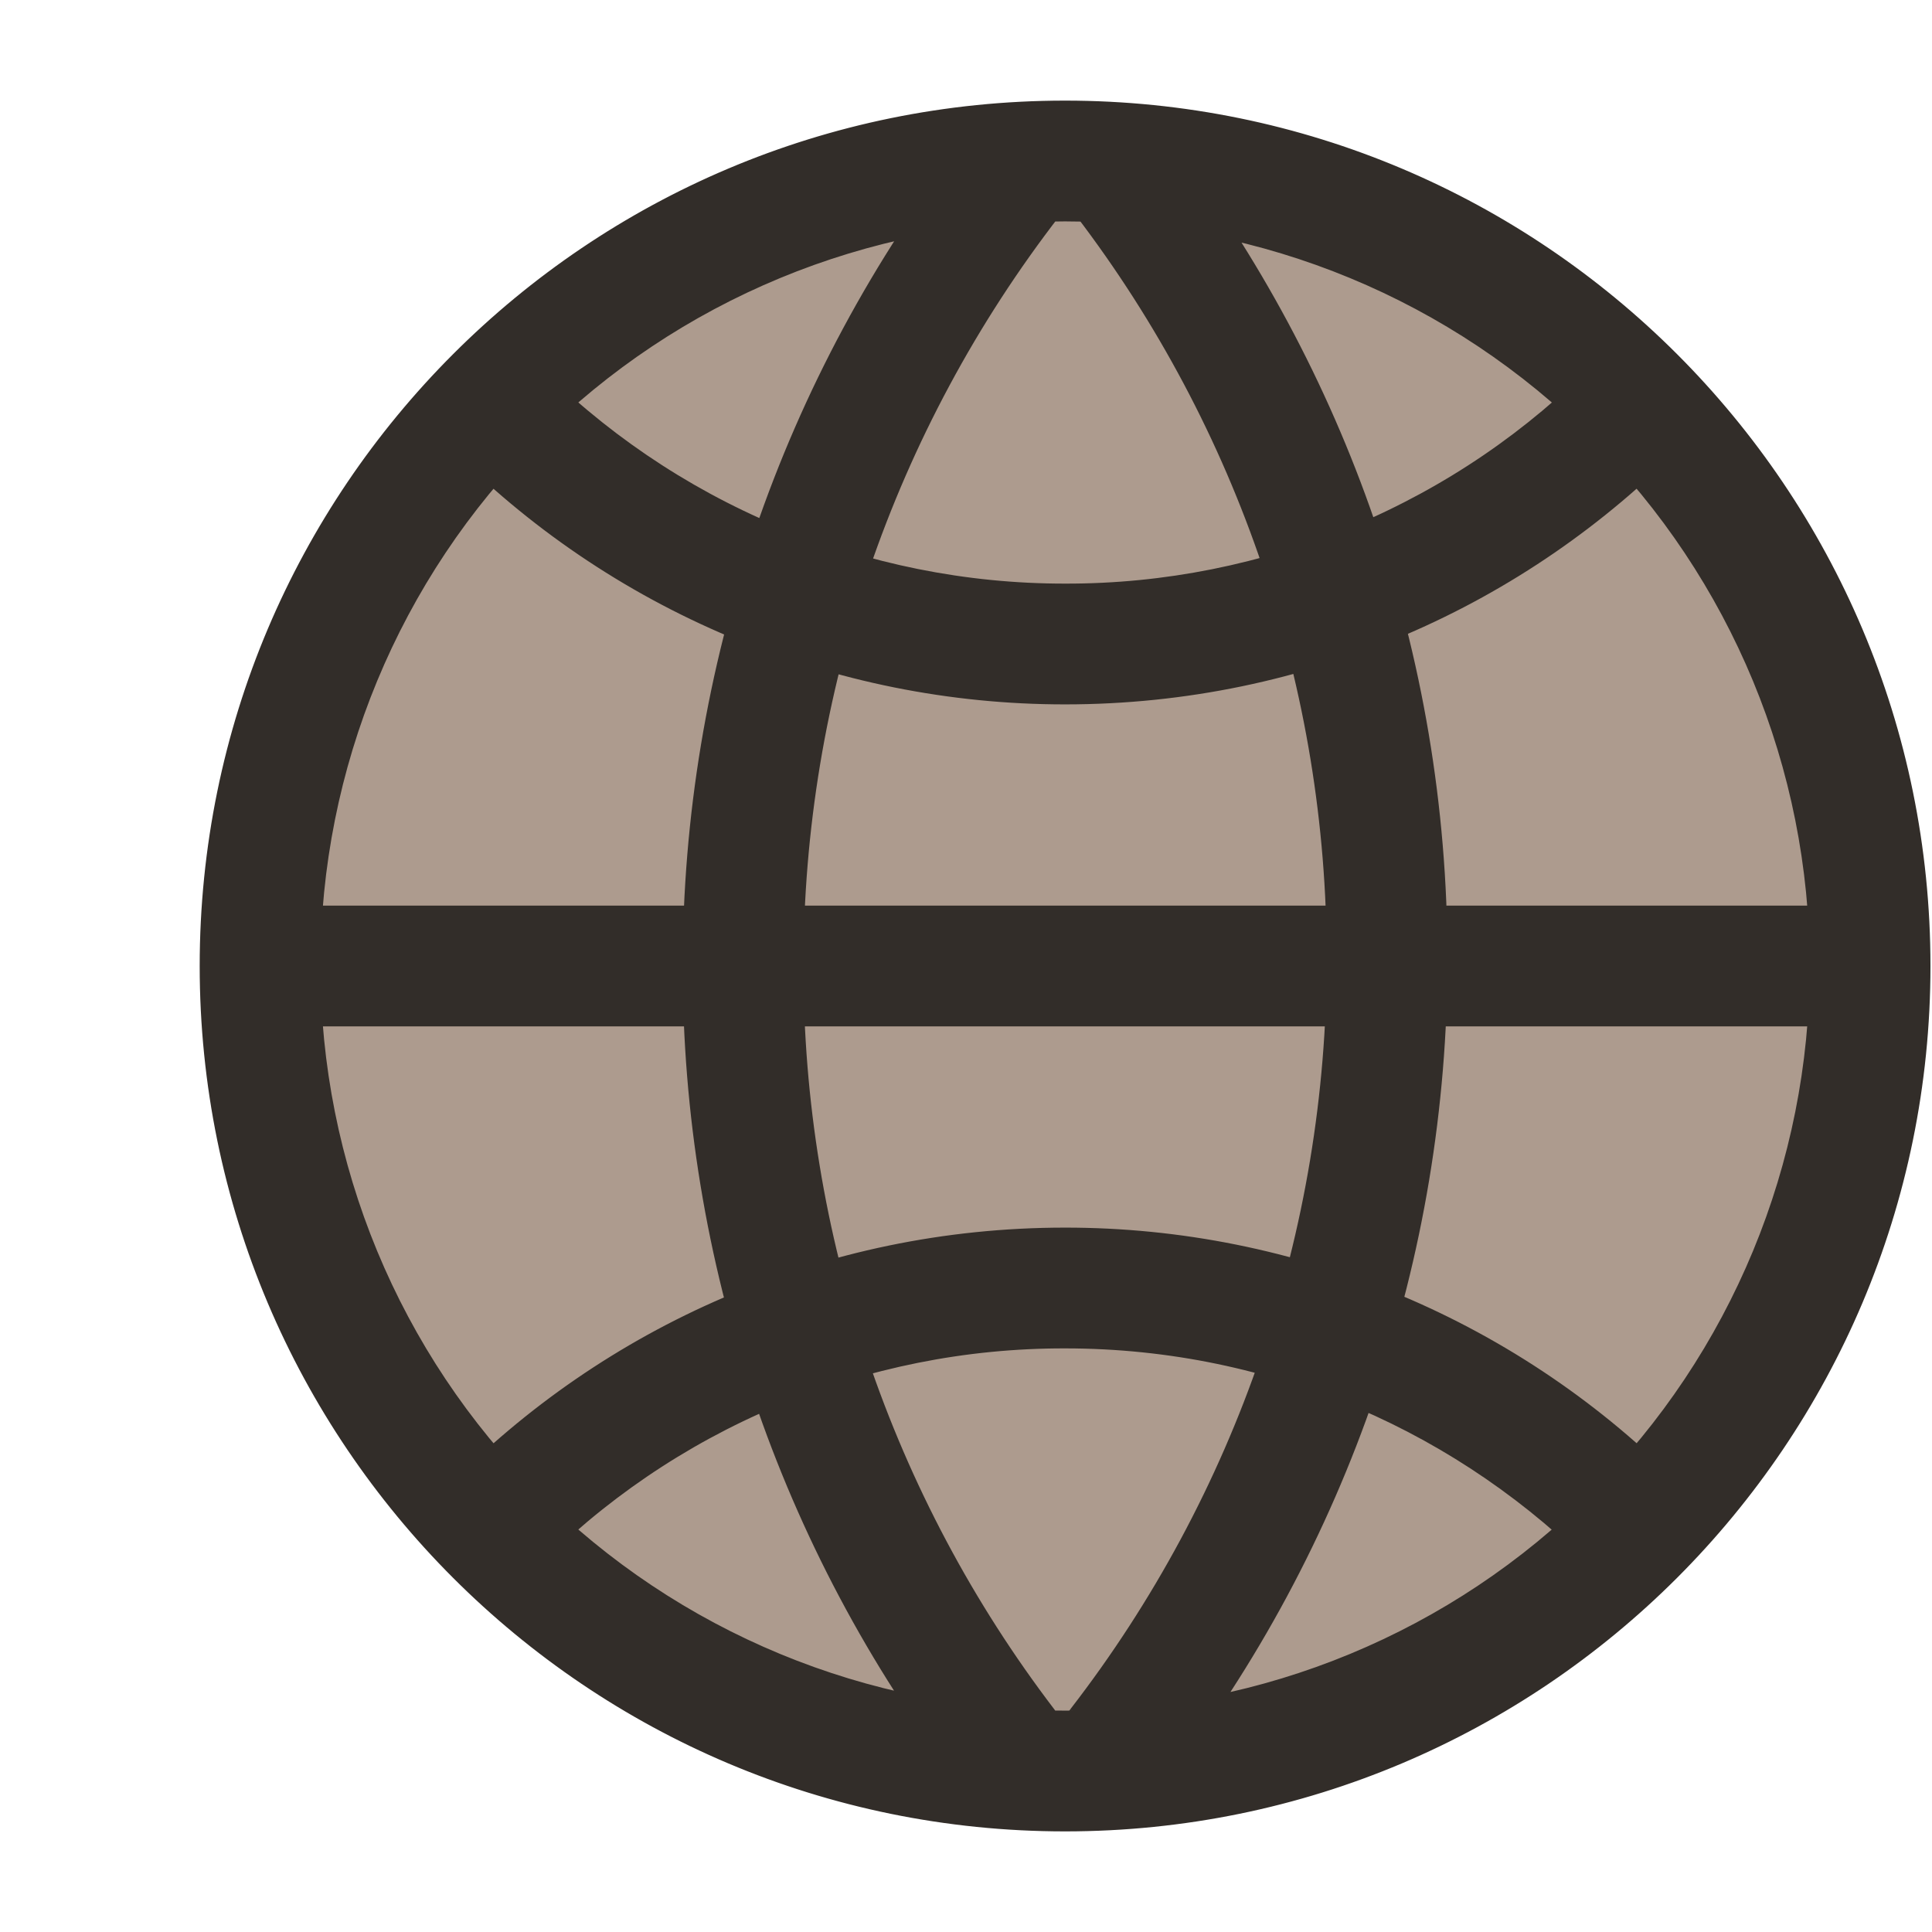 <svg width="39" height="39" viewBox="0 0 39 39" fill="none" xmlns="http://www.w3.org/2000/svg">
<g id="si:globe-detailed-duotone">
<path id="Vector" d="M21.5 35.75C30.475 35.75 37.75 28.475 37.75 19.5C37.75 10.525 30.475 3.25 21.5 3.25C12.525 3.25 5.25 10.525 5.25 19.5C5.25 28.475 12.525 35.75 21.5 35.75Z" fill="#AD9B8E"/>
<path id="Vector_2" d="M19.345 35.986C19.541 36.243 19.831 36.411 20.152 36.455C20.472 36.498 20.797 36.412 21.054 36.216C21.311 36.02 21.48 35.729 21.523 35.409C21.566 35.088 21.48 34.764 21.284 34.507L19.345 35.986ZM21.391 4.353C21.492 4.227 21.567 4.082 21.612 3.926C21.657 3.771 21.67 3.608 21.651 3.447C21.632 3.287 21.581 3.131 21.501 2.99C21.421 2.85 21.314 2.726 21.186 2.627C21.058 2.528 20.912 2.455 20.756 2.413C20.599 2.372 20.436 2.361 20.276 2.383C20.116 2.405 19.961 2.459 19.822 2.541C19.682 2.623 19.561 2.732 19.464 2.862L21.391 4.353ZM23.656 2.868C23.46 2.611 23.17 2.442 22.849 2.399C22.529 2.355 22.204 2.441 21.947 2.637C21.69 2.833 21.521 3.124 21.477 3.444C21.434 3.765 21.52 4.09 21.716 4.347L23.656 2.868ZM21.609 34.5C21.508 34.627 21.433 34.772 21.388 34.927C21.343 35.083 21.33 35.246 21.349 35.407C21.368 35.567 21.419 35.722 21.499 35.863C21.579 36.004 21.686 36.128 21.814 36.227C21.942 36.326 22.088 36.398 22.244 36.44C22.401 36.482 22.564 36.492 22.724 36.471C22.884 36.449 23.039 36.395 23.178 36.313C23.318 36.231 23.439 36.122 23.536 35.992L21.609 34.5ZM36.531 19.5C36.531 23.486 34.948 27.31 32.129 30.129C29.31 32.948 25.486 34.531 21.5 34.531V36.969C31.148 36.969 38.969 29.148 38.969 19.5H36.531ZM21.5 34.531C17.514 34.531 13.69 32.948 10.871 30.129C8.052 27.31 6.469 23.486 6.469 19.5H4.031C4.031 29.148 11.852 36.969 21.5 36.969V34.531ZM6.469 19.5C6.469 15.514 8.052 11.69 10.871 8.871C13.69 6.052 17.514 4.469 21.5 4.469V2.031C11.852 2.031 4.031 9.852 4.031 19.5H6.469ZM21.5 4.469C25.486 4.469 29.31 6.052 32.129 8.871C34.948 11.69 36.531 15.514 36.531 19.5H38.969C38.969 9.852 31.148 2.031 21.5 2.031V4.469ZM21.284 34.507C17.994 30.196 16.214 24.923 16.219 19.5H13.781C13.776 25.457 15.732 31.25 19.345 35.986L21.284 34.507ZM16.219 19.5C16.218 14.018 18.037 8.691 21.391 4.355L19.464 2.86C15.78 7.625 13.781 13.477 13.781 19.5H16.219ZM21.716 4.347C25.006 8.658 26.786 13.931 26.781 19.354H29.219C29.219 13.162 27.142 7.444 23.656 2.868L21.716 4.347ZM26.781 19.354C26.782 24.836 24.963 30.163 21.609 34.499L23.536 35.992C27.22 31.227 29.219 25.377 29.219 19.354H26.781ZM21.5 27.219C25.709 27.219 29.495 28.945 32.233 31.73L33.972 30.02C32.347 28.36 30.407 27.042 28.265 26.142C26.123 25.242 23.823 24.78 21.5 24.781V27.219ZM32.231 7.274C30.835 8.704 29.166 9.84 27.323 10.615C25.479 11.389 23.499 11.786 21.5 11.781V14.219C26.391 14.219 30.811 12.209 33.974 8.976L32.231 7.274ZM21.5 11.781C19.501 11.783 17.521 11.384 15.678 10.61C13.835 9.835 12.165 8.7 10.767 7.27L9.028 8.98C10.653 10.64 12.594 11.958 14.735 12.858C16.877 13.758 19.177 14.22 21.5 14.219V11.781ZM10.768 31.728C12.165 30.297 13.834 29.161 15.677 28.386C17.521 27.611 19.501 27.215 21.5 27.219V24.781C16.609 24.781 12.189 26.791 9.027 30.023L10.768 31.728ZM5.25 20.719H37.75V18.281H5.25V20.719Z" fill="#322D29"/>
</g>
</svg>
